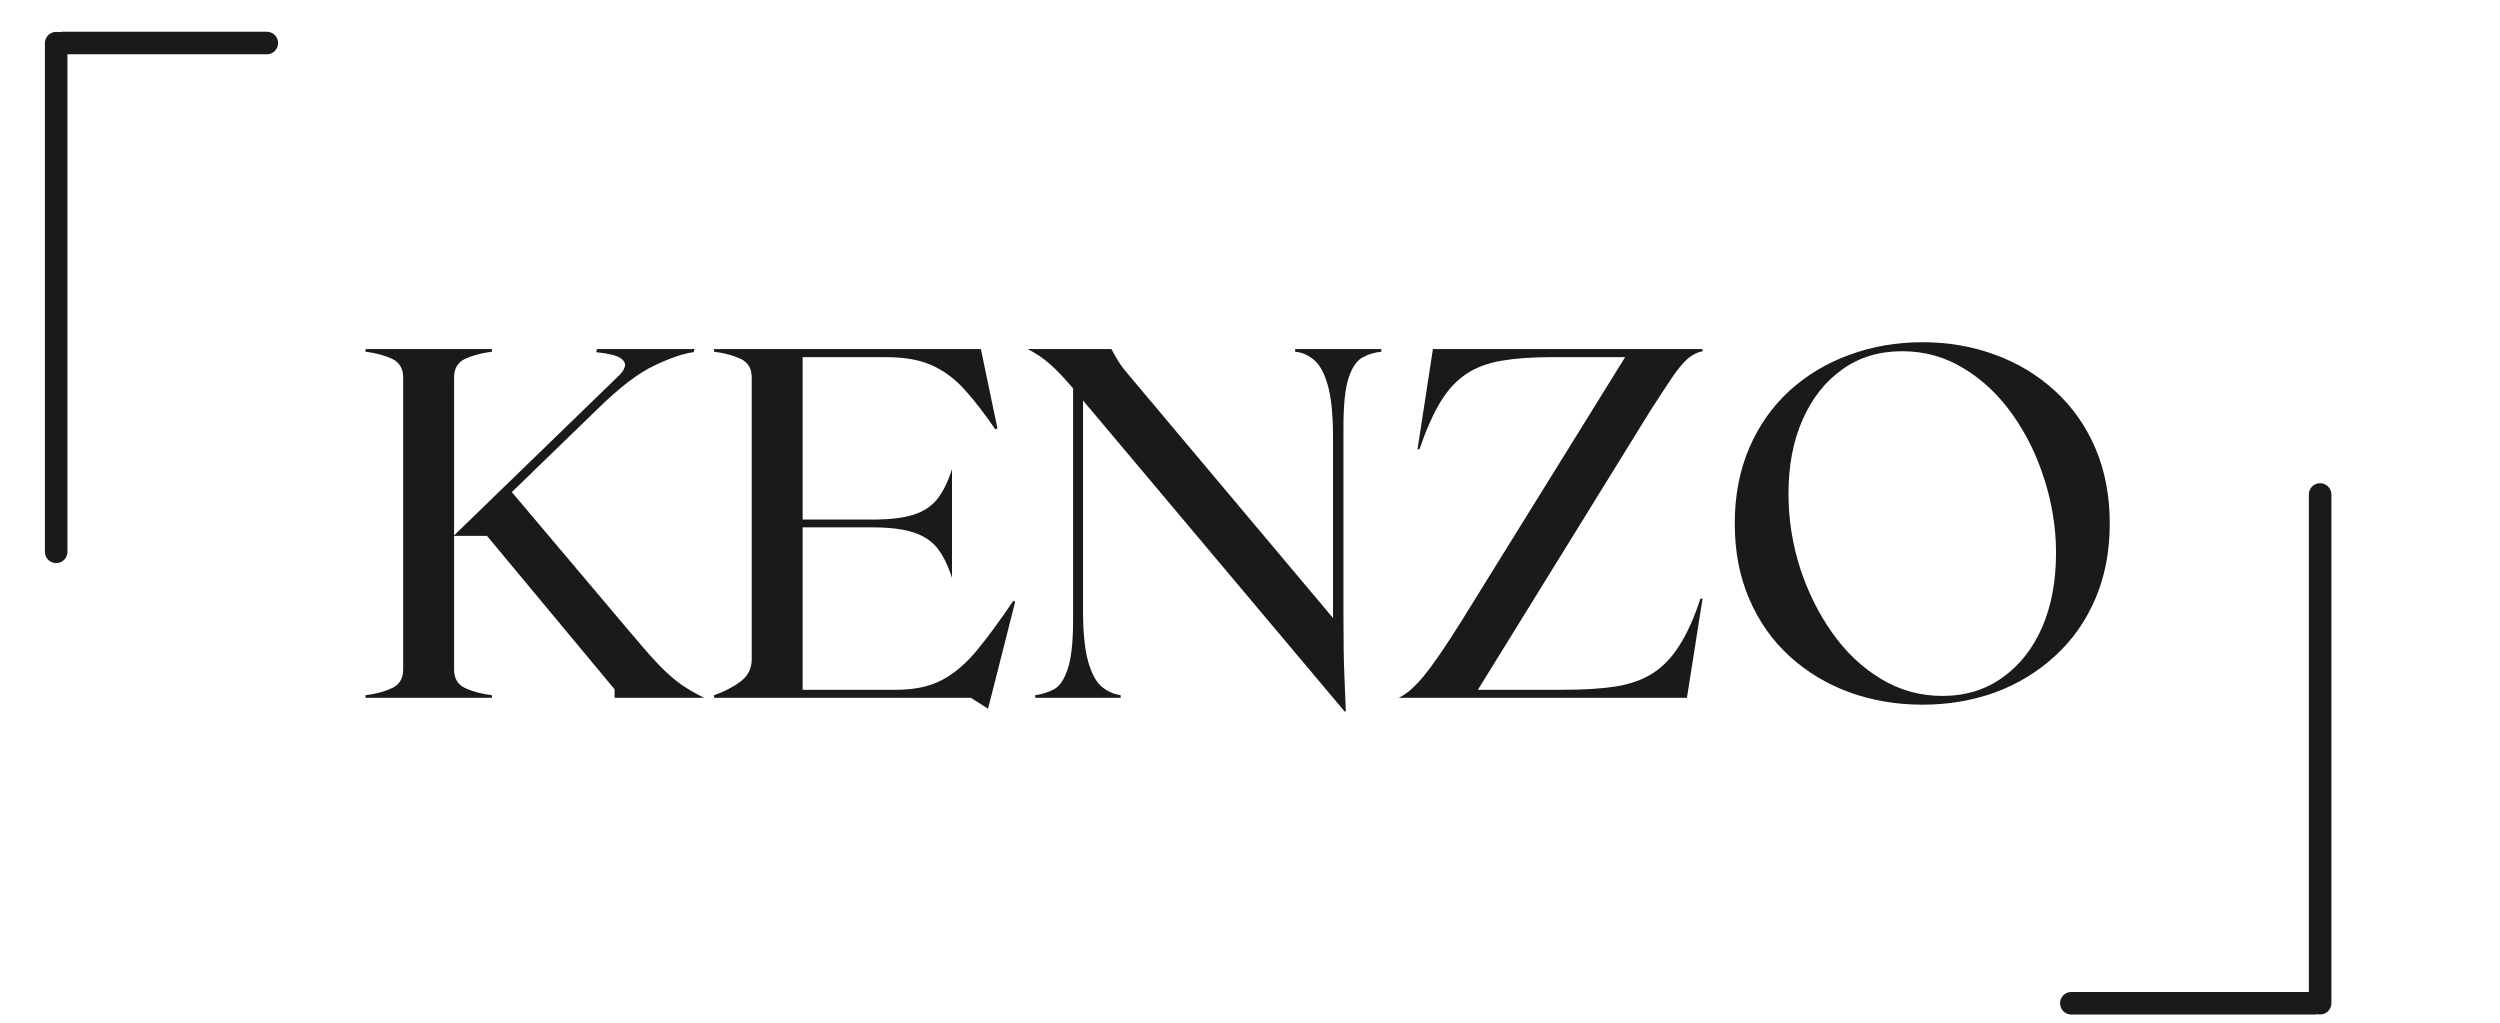 <svg xmlns="http://www.w3.org/2000/svg" xmlns:xlink="http://www.w3.org/1999/xlink" width="220" zoomAndPan="magnify" viewBox="0 0 165 67.5" height="90" preserveAspectRatio="xMidYMid meet" version="1.0"><defs><g/></defs><g fill="#1a1a1a" fill-opacity="1"><g transform="translate(23.625, 46.056)"><g><path d="M 22.844 0 L 16.938 0 L 16.938 -0.562 L 8.516 -10.688 L 6.344 -10.688 L 6.344 -1.875 C 6.344 -1.281 6.586 -0.867 7.078 -0.641 C 7.578 -0.41 8.164 -0.254 8.844 -0.172 L 8.844 0 L 0.5 0 L 0.5 -0.172 C 1.176 -0.254 1.758 -0.41 2.25 -0.641 C 2.738 -0.867 2.984 -1.281 2.984 -1.875 L 2.984 -21.141 C 2.984 -21.734 2.738 -22.145 2.25 -22.375 C 1.758 -22.602 1.176 -22.758 0.5 -22.844 L 0.5 -23.016 L 8.844 -23.016 L 8.844 -22.844 C 8.164 -22.758 7.578 -22.602 7.078 -22.375 C 6.586 -22.145 6.344 -21.734 6.344 -21.141 L 6.344 -10.719 L 17.188 -21.234 C 17.406 -21.43 17.547 -21.633 17.609 -21.844 C 17.68 -22.051 17.586 -22.242 17.328 -22.422 C 17.066 -22.598 16.531 -22.727 15.719 -22.812 L 15.781 -23.016 L 22.219 -23.016 L 22.156 -22.812 C 21.477 -22.727 20.609 -22.43 19.547 -21.922 C 18.484 -21.422 17.227 -20.457 15.781 -19.031 L 10.156 -13.578 L 17.953 -4.344 C 18.711 -3.438 19.348 -2.711 19.859 -2.172 C 20.379 -1.641 20.863 -1.211 21.312 -0.891 C 21.77 -0.578 22.281 -0.281 22.844 0 Z M 22.844 0 "/></g></g></g><g fill="#1a1a1a" fill-opacity="1"><g transform="translate(46.629, 46.056)"><g><path d="M 20.25 -6.406 L 20.375 -6.344 L 18.766 0 L 18.578 0.719 L 17.453 0 L 0.5 0 L 0.5 -0.172 C 1.176 -0.41 1.758 -0.711 2.25 -1.078 C 2.738 -1.453 2.984 -1.938 2.984 -2.531 L 2.984 -21.141 C 2.984 -21.734 2.738 -22.145 2.25 -22.375 C 1.758 -22.602 1.176 -22.758 0.5 -22.844 L 0.5 -23.016 L 18.109 -23.016 L 19.203 -17.781 L 19.062 -17.719 C 18.344 -18.77 17.664 -19.645 17.031 -20.344 C 16.395 -21.051 15.68 -21.582 14.891 -21.938 C 14.098 -22.301 13.094 -22.484 11.875 -22.484 L 6.344 -22.484 L 6.344 -11.766 L 10.953 -11.766 C 12.109 -11.766 13.02 -11.875 13.688 -12.094 C 14.352 -12.312 14.875 -12.66 15.25 -13.141 C 15.625 -13.629 15.941 -14.281 16.203 -15.094 L 16.203 -7.922 C 15.941 -8.734 15.625 -9.379 15.25 -9.859 C 14.875 -10.336 14.352 -10.688 13.688 -10.906 C 13.02 -11.133 12.109 -11.25 10.953 -11.25 L 6.344 -11.25 L 6.344 -0.531 L 12.531 -0.531 C 13.75 -0.531 14.77 -0.754 15.594 -1.203 C 16.414 -1.648 17.18 -2.312 17.891 -3.188 C 18.609 -4.062 19.395 -5.133 20.25 -6.406 Z M 20.25 -6.406 "/></g></g></g><g fill="#1a1a1a" fill-opacity="1"><g transform="translate(67.496, 46.056)"><g><path d="M 17.984 -23.016 L 23.672 -23.016 L 23.672 -22.844 C 23.234 -22.801 22.82 -22.676 22.438 -22.469 C 22.051 -22.258 21.742 -21.812 21.516 -21.125 C 21.285 -20.438 21.172 -19.344 21.172 -17.844 L 21.172 -5.453 C 21.172 -3.742 21.191 -2.41 21.234 -1.453 C 21.273 -0.504 21.305 0.266 21.328 0.859 L 21.266 0.922 L 3.984 -19.625 L 3.984 -5.812 C 3.984 -4.32 4.098 -3.176 4.328 -2.375 C 4.555 -1.582 4.859 -1.031 5.234 -0.719 C 5.617 -0.414 6.031 -0.234 6.469 -0.172 L 6.469 0 L 0.828 0 L 0.828 -0.172 C 1.285 -0.234 1.695 -0.363 2.062 -0.562 C 2.438 -0.758 2.738 -1.203 2.969 -1.891 C 3.207 -2.578 3.328 -3.664 3.328 -5.156 L 3.328 -20.422 C 2.773 -21.078 2.27 -21.609 1.812 -22.016 C 1.352 -22.422 0.859 -22.754 0.328 -23.016 L 5.859 -23.016 C 5.961 -22.816 6.102 -22.566 6.281 -22.266 C 6.457 -21.973 6.719 -21.629 7.062 -21.234 L 20.484 -5.266 L 20.484 -17.188 C 20.484 -18.676 20.367 -19.82 20.141 -20.625 C 19.91 -21.426 19.609 -21.984 19.234 -22.297 C 18.859 -22.617 18.441 -22.801 17.984 -22.844 Z M 17.984 -23.016 "/></g></g></g><g fill="#1a1a1a" fill-opacity="1"><g transform="translate(91.65, 46.056)"><g><path d="M 20.719 -22.875 C 20.383 -22.812 20.066 -22.656 19.766 -22.406 C 19.473 -22.156 19.133 -21.754 18.75 -21.203 C 18.375 -20.648 17.879 -19.895 17.266 -18.938 L 5.891 -0.531 L 11.547 -0.531 C 12.898 -0.531 14.051 -0.602 15 -0.75 C 15.957 -0.906 16.77 -1.195 17.438 -1.625 C 18.102 -2.051 18.688 -2.66 19.188 -3.453 C 19.695 -4.242 20.16 -5.273 20.578 -6.547 L 20.719 -6.547 L 19.688 0 L 0.656 0 C 1.156 -0.219 1.719 -0.707 2.344 -1.469 C 2.969 -2.238 3.773 -3.414 4.766 -5 L 15.609 -22.484 L 10.75 -22.484 C 9.477 -22.484 8.383 -22.406 7.469 -22.25 C 6.562 -22.102 5.781 -21.812 5.125 -21.375 C 4.469 -20.938 3.898 -20.32 3.422 -19.531 C 2.941 -18.738 2.477 -17.695 2.031 -16.406 L 1.906 -16.406 L 2.922 -23.016 L 20.719 -23.016 Z M 20.719 -22.875 "/></g></g></g><g fill="#1a1a1a" fill-opacity="1"><g transform="translate(113.01, 46.056)"><g><path d="M 13.875 -23.469 C 15.582 -23.469 17.18 -23.191 18.672 -22.641 C 20.16 -22.098 21.473 -21.305 22.609 -20.266 C 23.754 -19.223 24.645 -17.961 25.281 -16.484 C 25.914 -15.004 26.234 -13.344 26.234 -11.5 C 26.234 -9.664 25.914 -8.008 25.281 -6.531 C 24.645 -5.051 23.754 -3.789 22.609 -2.75 C 21.473 -1.707 20.16 -0.91 18.672 -0.359 C 17.18 0.18 15.582 0.453 13.875 0.453 C 12.164 0.453 10.562 0.18 9.062 -0.359 C 7.562 -0.91 6.238 -1.707 5.094 -2.75 C 3.957 -3.789 3.07 -5.051 2.438 -6.531 C 1.801 -8.008 1.484 -9.664 1.484 -11.5 C 1.484 -13.344 1.801 -15.004 2.438 -16.484 C 3.07 -17.961 3.957 -19.223 5.094 -20.266 C 6.238 -21.305 7.562 -22.098 9.062 -22.641 C 10.562 -23.191 12.164 -23.469 13.875 -23.469 Z M 15.188 -0.125 C 16.695 -0.125 18.016 -0.523 19.141 -1.328 C 20.273 -2.129 21.148 -3.234 21.766 -4.641 C 22.379 -6.055 22.688 -7.695 22.688 -9.562 C 22.688 -11.207 22.43 -12.82 21.922 -14.406 C 21.422 -16 20.719 -17.43 19.812 -18.703 C 18.914 -19.973 17.848 -20.984 16.609 -21.734 C 15.379 -22.492 14.02 -22.875 12.531 -22.875 C 11.008 -22.875 9.691 -22.473 8.578 -21.672 C 7.461 -20.879 6.594 -19.781 5.969 -18.375 C 5.344 -16.969 5.031 -15.336 5.031 -13.484 C 5.031 -11.816 5.281 -10.191 5.781 -8.609 C 6.289 -7.035 6.992 -5.609 7.891 -4.328 C 8.785 -3.047 9.859 -2.023 11.109 -1.266 C 12.359 -0.504 13.719 -0.125 15.188 -0.125 Z M 15.188 -0.125 "/></g></g></g><path stroke-linecap="round" transform="matrix(0.744, 0, 0, 0.744, 3.396, 2.097)" fill="none" stroke-linejoin="miter" d="M 1 0.998 L 19.102 0.998 " stroke="#1a1a1a" stroke-width="2" stroke-opacity="1" stroke-miterlimit="4"/><path stroke-linecap="round" transform="matrix(0, 0.744, -0.744, 0, 4.453, 2.103)" fill="none" stroke-linejoin="miter" d="M 1.001 1.002 L 46.124 1.002 " stroke="#1a1a1a" stroke-width="2" stroke-opacity="1" stroke-miterlimit="4"/><path stroke-linecap="round" transform="matrix(-0.744, 0, 0, -0.744, 153.496, 66.96)" fill="none" stroke-linejoin="miter" d="M 1.002 1.001 L 22.562 1.001 " stroke="#1a1a1a" stroke-width="2" stroke-opacity="1" stroke-miterlimit="4"/><path stroke-linecap="round" transform="matrix(0, -0.744, 0.744, 0, 152.385, 66.954)" fill="none" stroke-linejoin="miter" d="M 0.998 0.999 L 46.127 0.999 " stroke="#1a1a1a" stroke-width="2" stroke-opacity="1" stroke-miterlimit="4"/></svg>